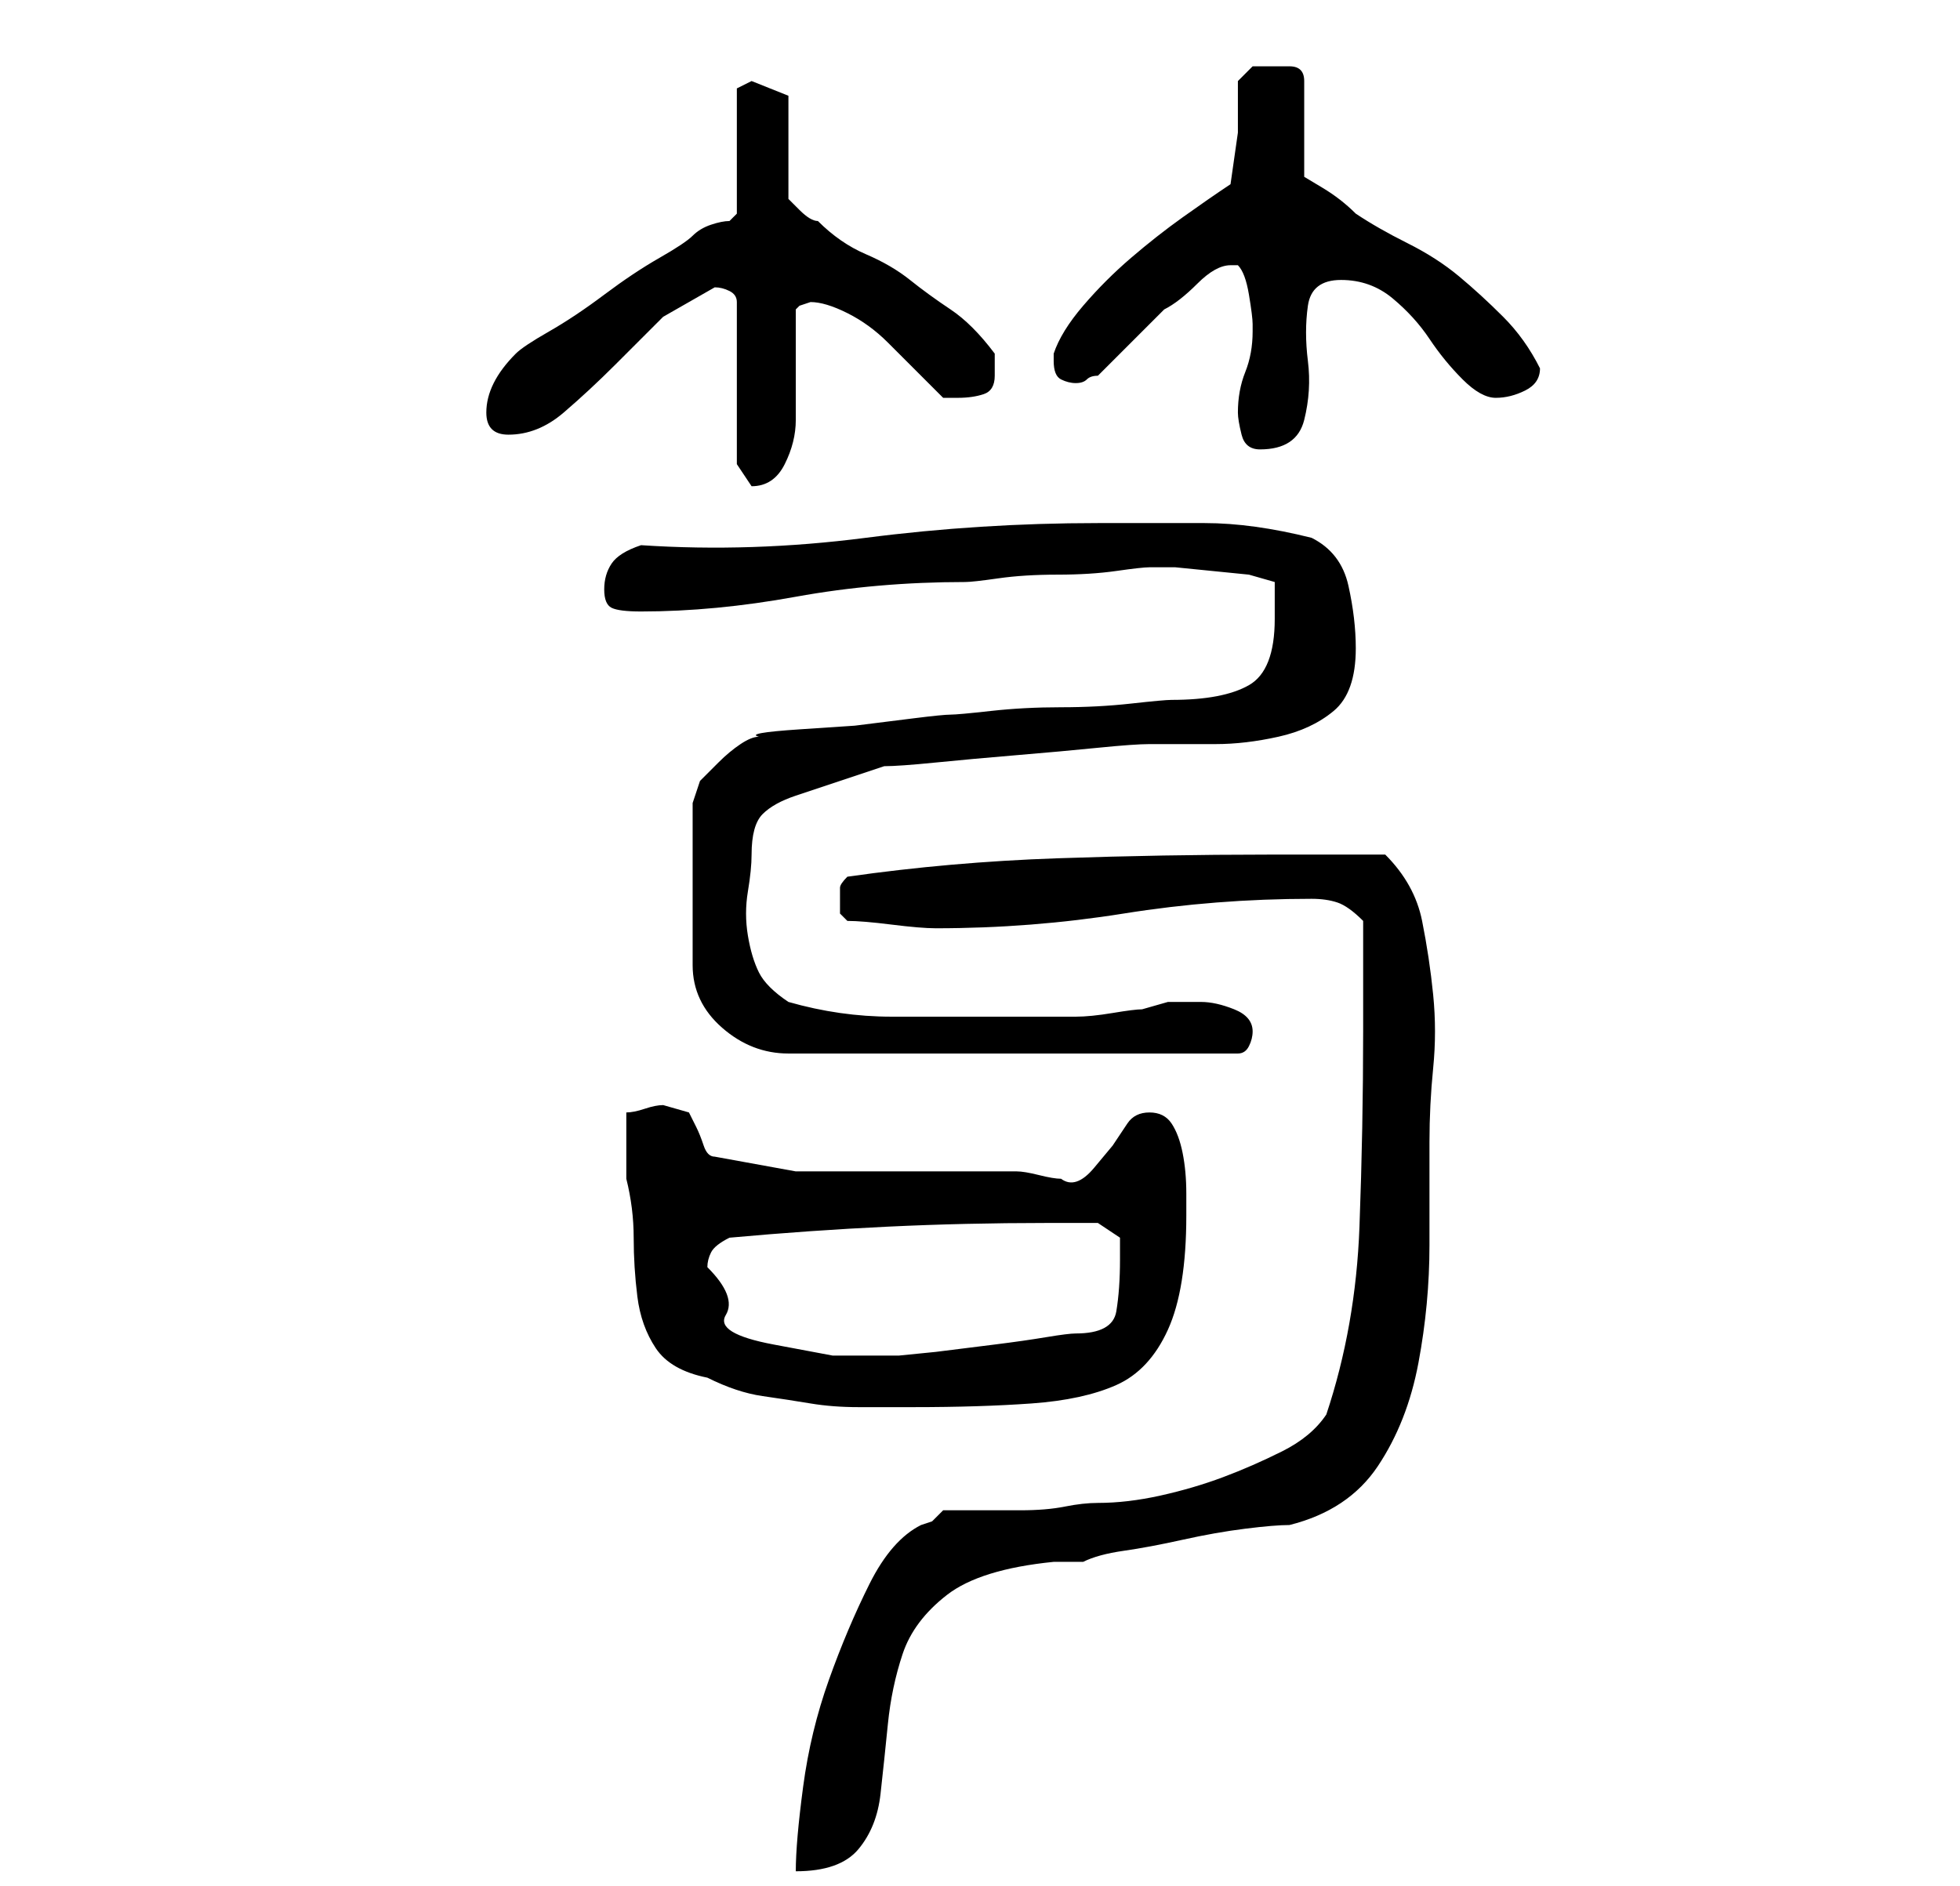 <?xml version="1.0" standalone="no"?>
<!DOCTYPE svg PUBLIC "-//W3C//DTD SVG 1.1//EN" "http://www.w3.org/Graphics/SVG/1.1/DTD/svg11.dtd" >
<svg xmlns="http://www.w3.org/2000/svg" xmlns:xlink="http://www.w3.org/1999/xlink" version="1.1" viewBox="-10 0 266 256">
   <path fill="currentColor"
d="M115 207q-4 2 -7 8t-5.5 13t-3.5 14.5t-1 11.5q6 0 8.5 -3t3 -7.5t1 -9.5t2 -9.5t6 -8t14.5 -4.5h2h2q2 -1 5.5 -1.5t8 -1.5t8.5 -1.5t6 -0.5q8 -2 12 -8t5.5 -14t1.5 -16v-14q0 -5 0.5 -10t0 -10t-1.5 -10t-5 -9h-16q-14 0 -28.5 0.5t-28.5 2.5q-1 1 -1 1.5v1.5v2t1 1
q2 0 6 0.5t6 0.5q13 0 25.5 -2t25.5 -2q2 0 3.5 0.5t3.5 2.5v15q0 13 -0.5 26.5t-4.5 25.5q-2 3 -6 5t-8 3.5t-8.5 2.5t-8.5 1q-2 0 -4.5 0.5t-6 0.5h-6.5h-4l-1.5 1.5t-1.5 0.5zM75 156v4q1 4 1 8t0.5 8t2.5 7t7 4q4 2 7.5 2.5t6.5 1t6.5 0.5h7.5q9 0 16 -0.5t11.5 -2.5
t7 -7.5t2.5 -15.5v-3q0 -3 -0.5 -5.5t-1.5 -4t-3 -1.5t-3 1.5l-2 3t-2.5 3t-4.5 1.5q-1 0 -3 -0.5t-3 -0.5h-30l-11 -2q-1 0 -1.5 -1.5t-1 -2.5l-1 -2t-3.5 -1v0v0q-1 0 -2.5 0.5t-2.5 0.5v5zM86 172q0 -1 0.5 -2t2.5 -2q11 -1 21.5 -1.5t21.5 -0.5h3.5h3.5l3 2v1v2
q0 4 -0.5 7t-5.5 3q-1 0 -4 0.5t-7 1l-8 1t-5 0.5h-2h-7t-8 -1.5t-6.5 -4t-2.5 -6.5zM93 100q-1 0 -2.5 1t-3 2.5l-2.5 2.5t-1 3v22q0 5 4 8.5t9 3.5h61q1 0 1.5 -1t0.5 -2q0 -2 -2.5 -3t-4.5 -1h-4.5t-3.5 1q-1 0 -4 0.5t-5 0.5h-6h-3h-16q-7 0 -14 -2q-3 -2 -4 -4t-1.5 -5
t0 -6t0.5 -5q0 -4 1.5 -5.5t4.5 -2.5l6 -2l6 -2q2 0 7 -0.5t11 -1t11 -1t7 -0.5h9q4 0 8.5 -1t7.5 -3.5t3 -8.5q0 -4 -1 -8.5t-5 -6.5q-8 -2 -14.5 -2h-14.5q-16 0 -31.5 2t-30.5 1q-3 1 -4 2.5t-1 3.5t1 2.5t4 0.5q10 0 21 -2t23 -2q1 0 4.5 -0.5t8 -0.5t8 -0.5t4.5 -0.5
h3.5t5 0.5t5 0.5t3.5 1v2v3q0 7 -3.5 9t-10.5 2q-1 0 -5.5 0.5t-9.5 0.5t-9.5 0.5t-5.5 0.5t-5 0.5l-8 1t-7.5 0.5t-5.5 1zM90 63l2 3q3 0 4.5 -3t1.5 -6v-15l0.5 -0.5t1.5 -0.5v0q2 0 5 1.5t5.5 4l4.5 4.5l3 3h1h1q2 0 3.5 -0.5t1.5 -2.5v-1.5v-1.5q-3 -4 -6 -6t-5.5 -4
t-6 -3.5t-6.5 -4.5q-1 0 -2.5 -1.5l-1.5 -1.5v-14l-5 -2l-2 1v17l-0.5 0.5l-0.5 0.5q-1 0 -2.5 0.5t-2.5 1.5t-4.5 3t-7.5 5t-7.5 5t-4.5 3q-2 2 -3 4t-1 4q0 3 3 3q4 0 7.5 -3t7 -6.5l6.5 -6.5t7 -4q1 0 2 0.5t1 1.5v22zM158 56q0 1 0.5 3t2.5 2q5 0 6 -4t0.5 -8t0 -7.5
t4.5 -3.5t7 2.5t5 5.5t4.5 5.5t4.5 2.5t4 -1t2 -3q-2 -4 -5 -7t-6 -5.5t-7 -4.5t-7 -4q-2 -2 -4.5 -3.5l-2.5 -1.5v-13q0 -2 -2 -2h-3h-2t-2 2v7t-1 7q-3 2 -6.5 4.5t-7 5.5t-6.5 6.5t-4 6.5v1q0 2 1 2.5t2 0.5t1.5 -0.5t1.5 -0.5l1.5 -1.5l3 -3l2.5 -2.5l2 -2
q2 -1 4.5 -3.5t4.5 -2.5h0.5h0.5q1 1 1.5 4t0.5 4v0.5v0.5q0 3 -1 5.5t-1 5.5z" />
</svg>
